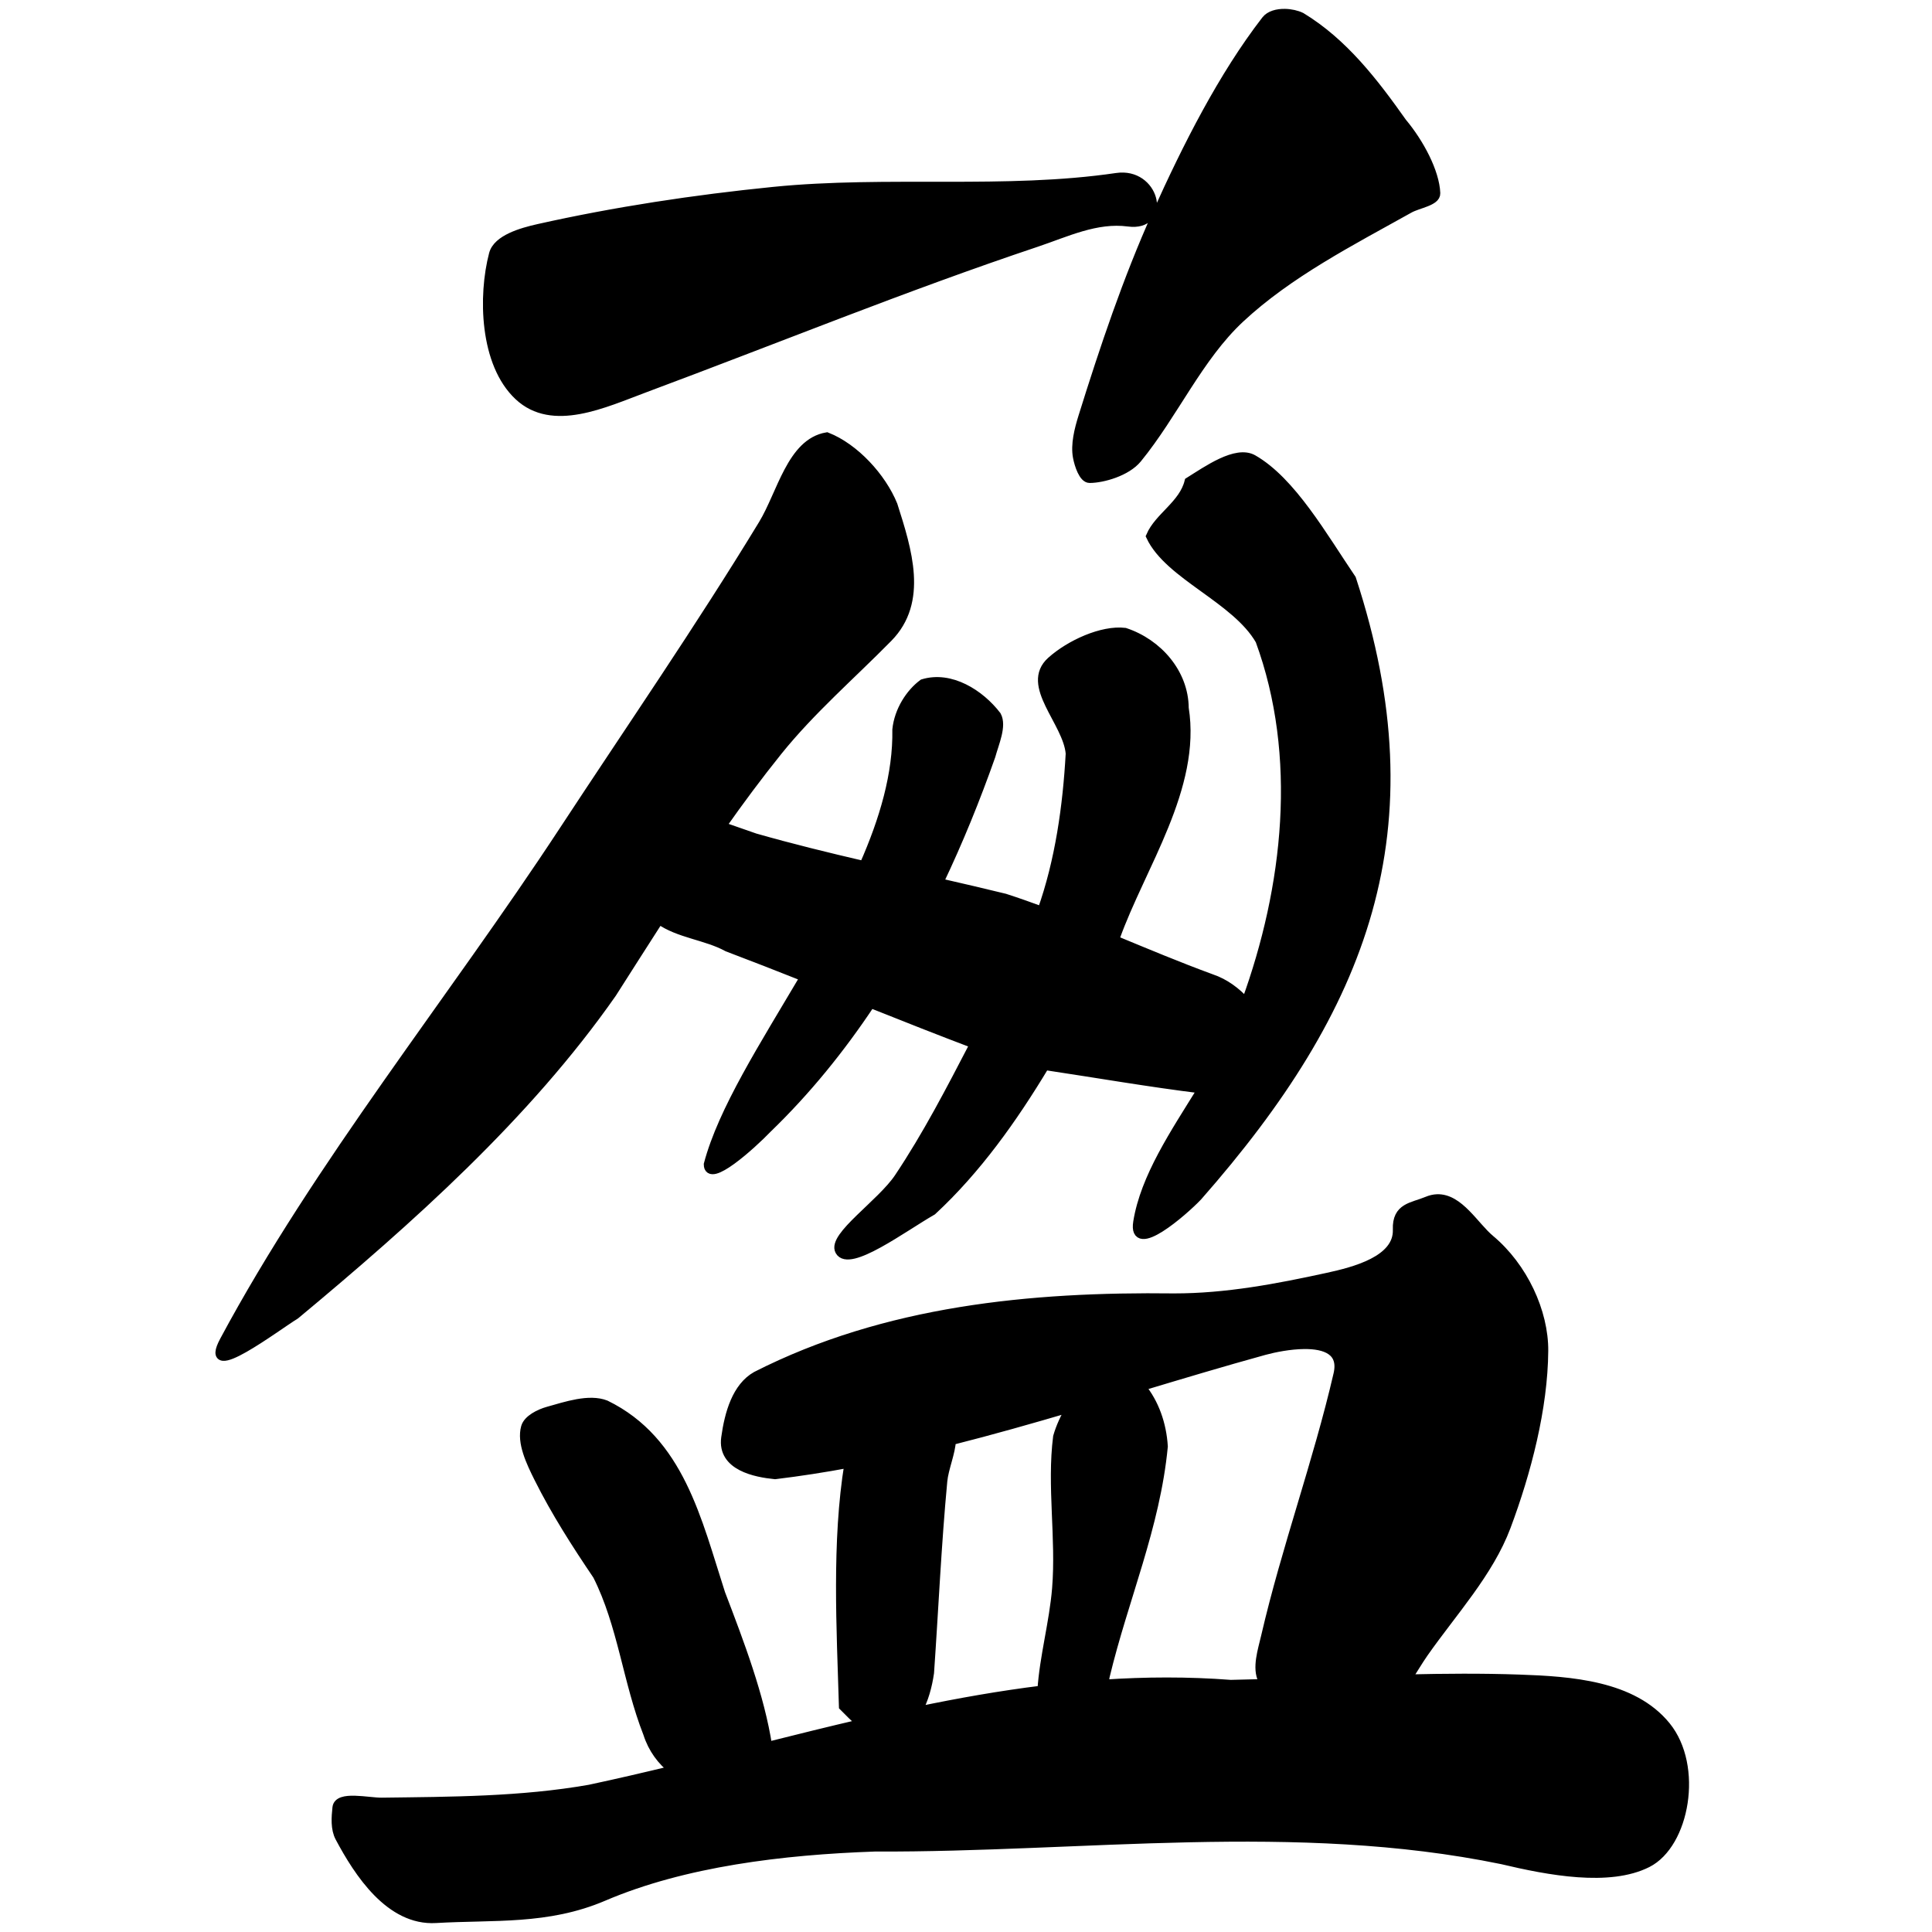 <?xml version="1.0" encoding="UTF-8" standalone="no"?>
<!-- Created with Inkscape (http://www.inkscape.org/) -->

<svg
   xmlns:dc="http://purl.org/dc/elements/1.1/"
   xmlns:cc="http://creativecommons.org/ns#"
   xmlns:rdf="http://www.w3.org/1999/02/22-rdf-syntax-ns#"
   xmlns:svg="http://www.w3.org/2000/svg"
   xmlns="http://www.w3.org/2000/svg"
   xmlns:sodipodi="http://sodipodi.sourceforge.net/DTD/sodipodi-0.dtd"
   xmlns:inkscape="http://www.inkscape.org/namespaces/inkscape"
   width="1000"
   height="1000"
   id="svg3173"
   version="1.1"
   inkscape:version="0.47 r22583"
   sodipodi:docname="76c8.svg"
   inkscape:export-filename="E:\chinese\yan\76c8.png"
   inkscape:export-xdpi="18.005705"
   inkscape:export-ydpi="18.005705">
  <title
     id="title4898">Ying</title>
  <defs
     id="defs3175">
    <inkscape:perspective
       sodipodi:type="inkscape:persp3d"
       inkscape:vp_x="0 : 526.18109 : 1"
       inkscape:vp_y="0 : 1000 : 0"
       inkscape:vp_z="744.09448 : 526.18109 : 1"
       inkscape:persp3d-origin="372.04724 : 350.78739 : 1"
       id="perspective3181" />
    <inkscape:perspective
       id="perspective3191"
       inkscape:persp3d-origin="0.5 : 0.33333333 : 1"
       inkscape:vp_z="1 : 0.5 : 1"
       inkscape:vp_y="0 : 1000 : 0"
       inkscape:vp_x="0 : 0.5 : 1"
       sodipodi:type="inkscape:persp3d" />
    <inkscape:perspective
       id="perspective4006"
       inkscape:persp3d-origin="0.5 : 0.33333333 : 1"
       inkscape:vp_z="1 : 0.5 : 1"
       inkscape:vp_y="0 : 1000 : 0"
       inkscape:vp_x="0 : 0.5 : 1"
       sodipodi:type="inkscape:persp3d" />
    <inkscape:perspective
       id="perspective4034"
       inkscape:persp3d-origin="0.5 : 0.33333333 : 1"
       inkscape:vp_z="1 : 0.5 : 1"
       inkscape:vp_y="0 : 1000 : 0"
       inkscape:vp_x="0 : 0.5 : 1"
       sodipodi:type="inkscape:persp3d" />
    <inkscape:perspective
       id="perspective4081"
       inkscape:persp3d-origin="0.5 : 0.33333333 : 1"
       inkscape:vp_z="1 : 0.5 : 1"
       inkscape:vp_y="0 : 1000 : 0"
       inkscape:vp_x="0 : 0.5 : 1"
       sodipodi:type="inkscape:persp3d" />
    <inkscape:perspective
       id="perspective4147"
       inkscape:persp3d-origin="0.5 : 0.33333333 : 1"
       inkscape:vp_z="1 : 0.5 : 1"
       inkscape:vp_y="0 : 1000 : 0"
       inkscape:vp_x="0 : 0.5 : 1"
       sodipodi:type="inkscape:persp3d" />
    <inkscape:perspective
       id="perspective3797"
       inkscape:persp3d-origin="0.5 : 0.33333333 : 1"
       inkscape:vp_z="1 : 0.5 : 1"
       inkscape:vp_y="0 : 1000 : 0"
       inkscape:vp_x="0 : 0.5 : 1"
       sodipodi:type="inkscape:persp3d" />
    <inkscape:perspective
       id="perspective3104"
       inkscape:persp3d-origin="0.5 : 0.33333333 : 1"
       inkscape:vp_z="1 : 0.5 : 1"
       inkscape:vp_y="0 : 1000 : 0"
       inkscape:vp_x="0 : 0.5 : 1"
       sodipodi:type="inkscape:persp3d" />
    <inkscape:perspective
       id="perspective3140"
       inkscape:persp3d-origin="0.5 : 0.33333333 : 1"
       inkscape:vp_z="1 : 0.5 : 1"
       inkscape:vp_y="0 : 1000 : 0"
       inkscape:vp_x="0 : 0.5 : 1"
       sodipodi:type="inkscape:persp3d" />
    <inkscape:perspective
       id="perspective3799"
       inkscape:persp3d-origin="0.5 : 0.33333333 : 1"
       inkscape:vp_z="1 : 0.5 : 1"
       inkscape:vp_y="0 : 1000 : 0"
       inkscape:vp_x="0 : 0.5 : 1"
       sodipodi:type="inkscape:persp3d" />
    <inkscape:perspective
       id="perspective3835"
       inkscape:persp3d-origin="0.5 : 0.33333333 : 1"
       inkscape:vp_z="1 : 0.5 : 1"
       inkscape:vp_y="0 : 1000 : 0"
       inkscape:vp_x="0 : 0.5 : 1"
       sodipodi:type="inkscape:persp3d" />
    <inkscape:perspective
       id="perspective3862"
       inkscape:persp3d-origin="0.5 : 0.33333333 : 1"
       inkscape:vp_z="1 : 0.5 : 1"
       inkscape:vp_y="0 : 1000 : 0"
       inkscape:vp_x="0 : 0.5 : 1"
       sodipodi:type="inkscape:persp3d" />
    <inkscape:perspective
       id="perspective3895"
       inkscape:persp3d-origin="0.5 : 0.33333333 : 1"
       inkscape:vp_z="1 : 0.5 : 1"
       inkscape:vp_y="0 : 1000 : 0"
       inkscape:vp_x="0 : 0.5 : 1"
       sodipodi:type="inkscape:persp3d" />
    <inkscape:perspective
       id="perspective3921"
       inkscape:persp3d-origin="0.5 : 0.33333333 : 1"
       inkscape:vp_z="1 : 0.5 : 1"
       inkscape:vp_y="0 : 1000 : 0"
       inkscape:vp_x="0 : 0.5 : 1"
       sodipodi:type="inkscape:persp3d" />
    <inkscape:perspective
       id="perspective3945"
       inkscape:persp3d-origin="0.5 : 0.33333333 : 1"
       inkscape:vp_z="1 : 0.5 : 1"
       inkscape:vp_y="0 : 1000 : 0"
       inkscape:vp_x="0 : 0.5 : 1"
       sodipodi:type="inkscape:persp3d" />
    <inkscape:perspective
       id="perspective3975"
       inkscape:persp3d-origin="0.5 : 0.33333333 : 1"
       inkscape:vp_z="1 : 0.5 : 1"
       inkscape:vp_y="0 : 1000 : 0"
       inkscape:vp_x="0 : 0.5 : 1"
       sodipodi:type="inkscape:persp3d" />
  </defs>
  <sodipodi:namedview
     id="base"
     pagecolor="#ffffff"
     bordercolor="#666666"
     borderopacity="1.0"
     inkscape:pageopacity="0.0"
     inkscape:pageshadow="2"
     inkscape:zoom="0.49497475"
     inkscape:cx="637.59461"
     inkscape:cy="519.65337"
     inkscape:document-units="px"
     inkscape:current-layer="g5879"
     showgrid="false"
     inkscape:window-width="1440"
     inkscape:window-height="840"
     inkscape:window-x="-4"
     inkscape:window-y="-4"
     inkscape:window-maximized="1" />
  <g
     inkscape:label="Layer 1"
     inkscape:groupmode="layer"
     id="layer1"
     transform="translate(0,-52.362)">
    <path
       style="fill:#000000;stroke:#000000;stroke-width:4.732px;stroke-linecap:butt;stroke-linejoin:miter;stroke-opacity:1;fill-opacity:1"
       d="m 369.843,287.587 0,0 z"
       id="path5819" />
    <g
       transform="matrix(4.732,0,0,4.732,-536.042,-3955.563)"
       id="g5879"
       style="fill:#000000;fill-opacity:1">
      <path
         style="fill:#000000;stroke:#000000;stroke-width:4.652px;stroke-linecap:butt;stroke-linejoin:miter;stroke-opacity:1;fill-opacity:1"
         d="M 666.125 7.125 C 662.173 7.055 658.282 8.07 656.281 10.656 C 633.899 39.594 615.368 76.229 599.625 111.25 C 584.395 145.13 572.427 180.84 561.375 216.25 C 559.299 222.901 557.339 230.682 558.562 237.156 C 559.326 241.199 561.616 248.267 564.906 248.25 C 571.736 248.217 584.069 244.731 589.625 237.938 C 608.577 214.764 621.286 185.336 642.969 165.156 C 668.076 141.789 700.201 125.338 730.656 108.344 C 735.261 105.774 744.505 104.633 744.344 100.375 C 743.928 89.427 735.899 74.298 726.969 63.656 C 712.39 43.037 696.502 22.298 674.562 9 C 672.322 7.903 669.199 7.179 666.125 7.125 z M 580.75 92 C 580.147 92.033 579.537 92.095 578.906 92.188 C 521.309 100.672 459.957 93.495 401 99.406 C 360.114 103.506 318.882 109.744 279.125 118.656 C 270.494 120.591 257.876 124.199 255.844 131.938 C 250.2 153.424 250.878 188.619 268.906 205.469 C 286.52 221.931 313.006 209.297 334.688 201.219 C 402.192 176.068 468.991 148.764 537.281 125.906 C 552.782 120.718 568.297 113.096 585 115.312 C 604.698 117.926 599.457 90.983 580.75 92 z M 428.656 226.656 C 410.304 229.772 405.18 256.135 395.531 272 C 362.709 325.967 326.787 378.05 292.125 430.875 C 234.072 519.35 165.353 603.704 116.281 695.188 C 104.351 717.428 143.294 687.802 153.156 681.781 C 212.08 632.743 272.968 578.567 317.312 515.125 C 325.432 502.417 333.528 489.642 341.719 476.938 C 351.82 484.24 366.198 485.191 377.156 491.219 C 390.514 496.272 403.809 501.483 417.094 506.75 C 396.099 542.322 374.569 575.834 367.188 603.812 C 367.25 613.865 389.271 594.168 398 585.094 C 418.167 565.614 435.835 543.772 451.375 520.406 C 469.261 527.542 487.162 534.629 505.156 541.438 C 492.891 565.048 480.668 588.697 465.938 610.719 C 456.91 624.215 431.248 641.214 435.281 648.656 C 440.097 657.544 468.348 636.411 483.312 627.844 C 506.381 606.463 525.078 580.213 541.688 552.594 C 568.865 556.671 595.971 561.405 623.219 564.75 C 608.916 587.806 593.537 610.598 589.812 633.719 C 586.977 651.321 613.482 628.263 620.906 620.469 C 707.093 522.494 743.226 430.245 700.688 300.344 C 685.721 278.215 669.509 249.68 649.625 238.281 C 640.915 233.288 625.753 244.065 616.406 249.906 C 613.461 261.797 600.747 268.134 596.469 278.156 C 605.995 298.511 640.662 310.481 653.156 332.156 C 675.155 392.074 667.664 460.086 645.906 519.812 C 640.972 514.318 635.013 509.856 628 507.5 C 611.037 501.282 594.343 494.288 577.625 487.375 C 577.829 486.991 578.046 486.602 578.25 486.219 C 591.518 449.143 620.488 408.429 613.938 367.281 C 613.823 349.141 600.281 333.657 583.156 328 C 571.434 326.607 554.693 334.201 544.969 342.938 C 531.076 355.42 553.385 374.287 554.812 390.812 C 553.322 417.846 549.381 446.386 540.094 472.469 C 533.731 470.118 527.331 467.866 520.875 465.781 C 509.515 462.999 498.128 460.352 486.719 457.75 C 496.975 436.293 505.9 414.24 513.719 392.094 C 515.579 385.324 519.59 376.502 516.719 371.188 C 508.027 359.875 492.787 350.24 478.5 354.594 C 471.858 359.489 465.957 368.57 464.938 378.438 C 465.328 401.403 458.318 425.18 447.844 448.875 C 428.937 444.475 410.065 439.86 391.406 434.531 C 385.632 432.523 379.868 430.508 374.094 428.5 C 383.418 415.243 393.07 402.248 403.219 389.625 C 420.363 368.3 441.33 350.217 460.438 330.781 C 478.922 311.98 470.428 285.418 462.969 262.031 C 457.095 247.592 443.097 232.329 428.656 226.656 z "
         transform="matrix(0.211,0,0,0.211,113.275,846.941)"
         id="path5315" />
      <path
         style="fill:#000000;stroke:#000000;stroke-width:4.652px;stroke-linecap:butt;stroke-linejoin:miter;stroke-opacity:1;fill-opacity:1"
         d="M 745 621.625 C 743.37 621.685 741.653 622.068 739.875 622.812 C 732.147 626.049 723.99 625.912 724.406 637.594 C 724.976 653.579 701.869 659.352 688.312 662.312 C 662.253 668.003 635.756 673.053 608.719 673.031 C 534.35 672.116 459.122 679.407 392.094 713.469 C 381.908 719.189 377.97 732.786 376.219 745.562 C 374.196 760.32 391.767 763.696 401.812 764.688 C 414.624 763.14 427.393 761.148 440.125 758.781 C 433.451 799.291 436.089 845.234 437.25 884.812 C 440.043 887.628 443.214 890.91 446.562 893.688 C 430.353 897.453 414.178 901.468 398 905.531 C 394.028 879.674 383.514 852.031 373.656 826.281 C 361.455 788.563 352.442 747.146 314 728.406 C 305.395 725.056 293.481 729.122 284.094 731.75 C 279.635 732.999 273.627 735.983 272.469 740.062 C 270.231 747.942 275.069 758.096 279.219 766.406 C 288.013 784.018 298.675 800.637 309.656 816.875 C 322.626 842.604 325.23 871.967 335.781 898.812 C 338.316 906.781 343.064 913.151 349.094 917.75 C 334.661 921.259 320.209 924.617 305.688 927.719 C 270.143 933.967 233.839 933.971 197.969 934.438 C 190.926 934.527 175.384 930.714 174.688 937.281 C 174.151 942.341 173.714 948.246 176.094 952.719 C 185.86 971.073 202.179 996.186 225.938 994.781 C 255.925 993.009 283.757 995.821 312.875 983.375 C 354.763 965.47 405.963 959.381 453.344 957.719 C 561.594 958.168 671.65 942.287 778.625 964.281 C 803.071 970.091 834.282 975.939 854 966 C 873.549 956.146 880.776 915.916 863.719 894.969 C 846.407 873.709 814.257 871.548 787.562 870.625 C 768.2 869.955 748.817 870.11 729.438 870.562 C 732.437 866.106 735.16 861.34 738.156 857.062 C 753.105 835.719 771.911 815.462 780.875 791.562 C 791.542 763.125 800.077 730.05 800.312 700.531 C 800.474 680.245 789.632 656.94 772.5 642.656 C 764.416 635.916 756.407 621.203 745 621.625 z M 676.125 697.219 C 686.978 697.123 696.457 700.378 693.625 712.625 C 683.089 758.191 666.692 802.802 656.125 848.406 C 654.402 855.841 651.324 864.895 654.625 871.312 C 654.918 871.882 655.237 872.408 655.562 872.938 C 649.718 873.109 643.875 873.26 638.031 873.375 C 615.788 871.683 593.848 871.797 572.125 873.25 C 572.5 871.916 572.807 870.577 572.969 869.188 C 582.599 828.977 599.117 791.722 603.094 750.031 C 602.398 738.602 598.546 727.445 591.5 719 C 612.862 712.581 634.186 706.18 655.469 700.312 C 660.637 698.91 668.699 697.284 676.125 697.219 z M 555.125 729.844 C 552.073 734.818 549.697 740.062 548.281 745.031 C 545.023 770.476 549.891 797.628 547.75 823.75 C 546.314 841.27 541.217 859.388 540.156 876.344 C 518.507 879.02 497.027 882.829 475.656 887.281 C 479.059 881.346 480.932 874.086 481.906 867.375 C 484.21 834.321 485.668 801.037 488.781 767.969 C 489.39 761.5 493.052 753.018 493.219 747 C 513.929 741.765 534.557 735.905 555.125 729.844 z "
         transform="matrix(0.211,0,0,0.211,113.275,846.941)"
         id="path5329" />
    </g>
    <path
       style="fill:#000000;stroke:#000000;stroke-width:4.732px;stroke-linecap:butt;stroke-linejoin:miter;stroke-opacity:1;fill-opacity:1"
       d="m 594.625,556.31 0,0 z"
       id="path5837" />
  </g>
</svg>
